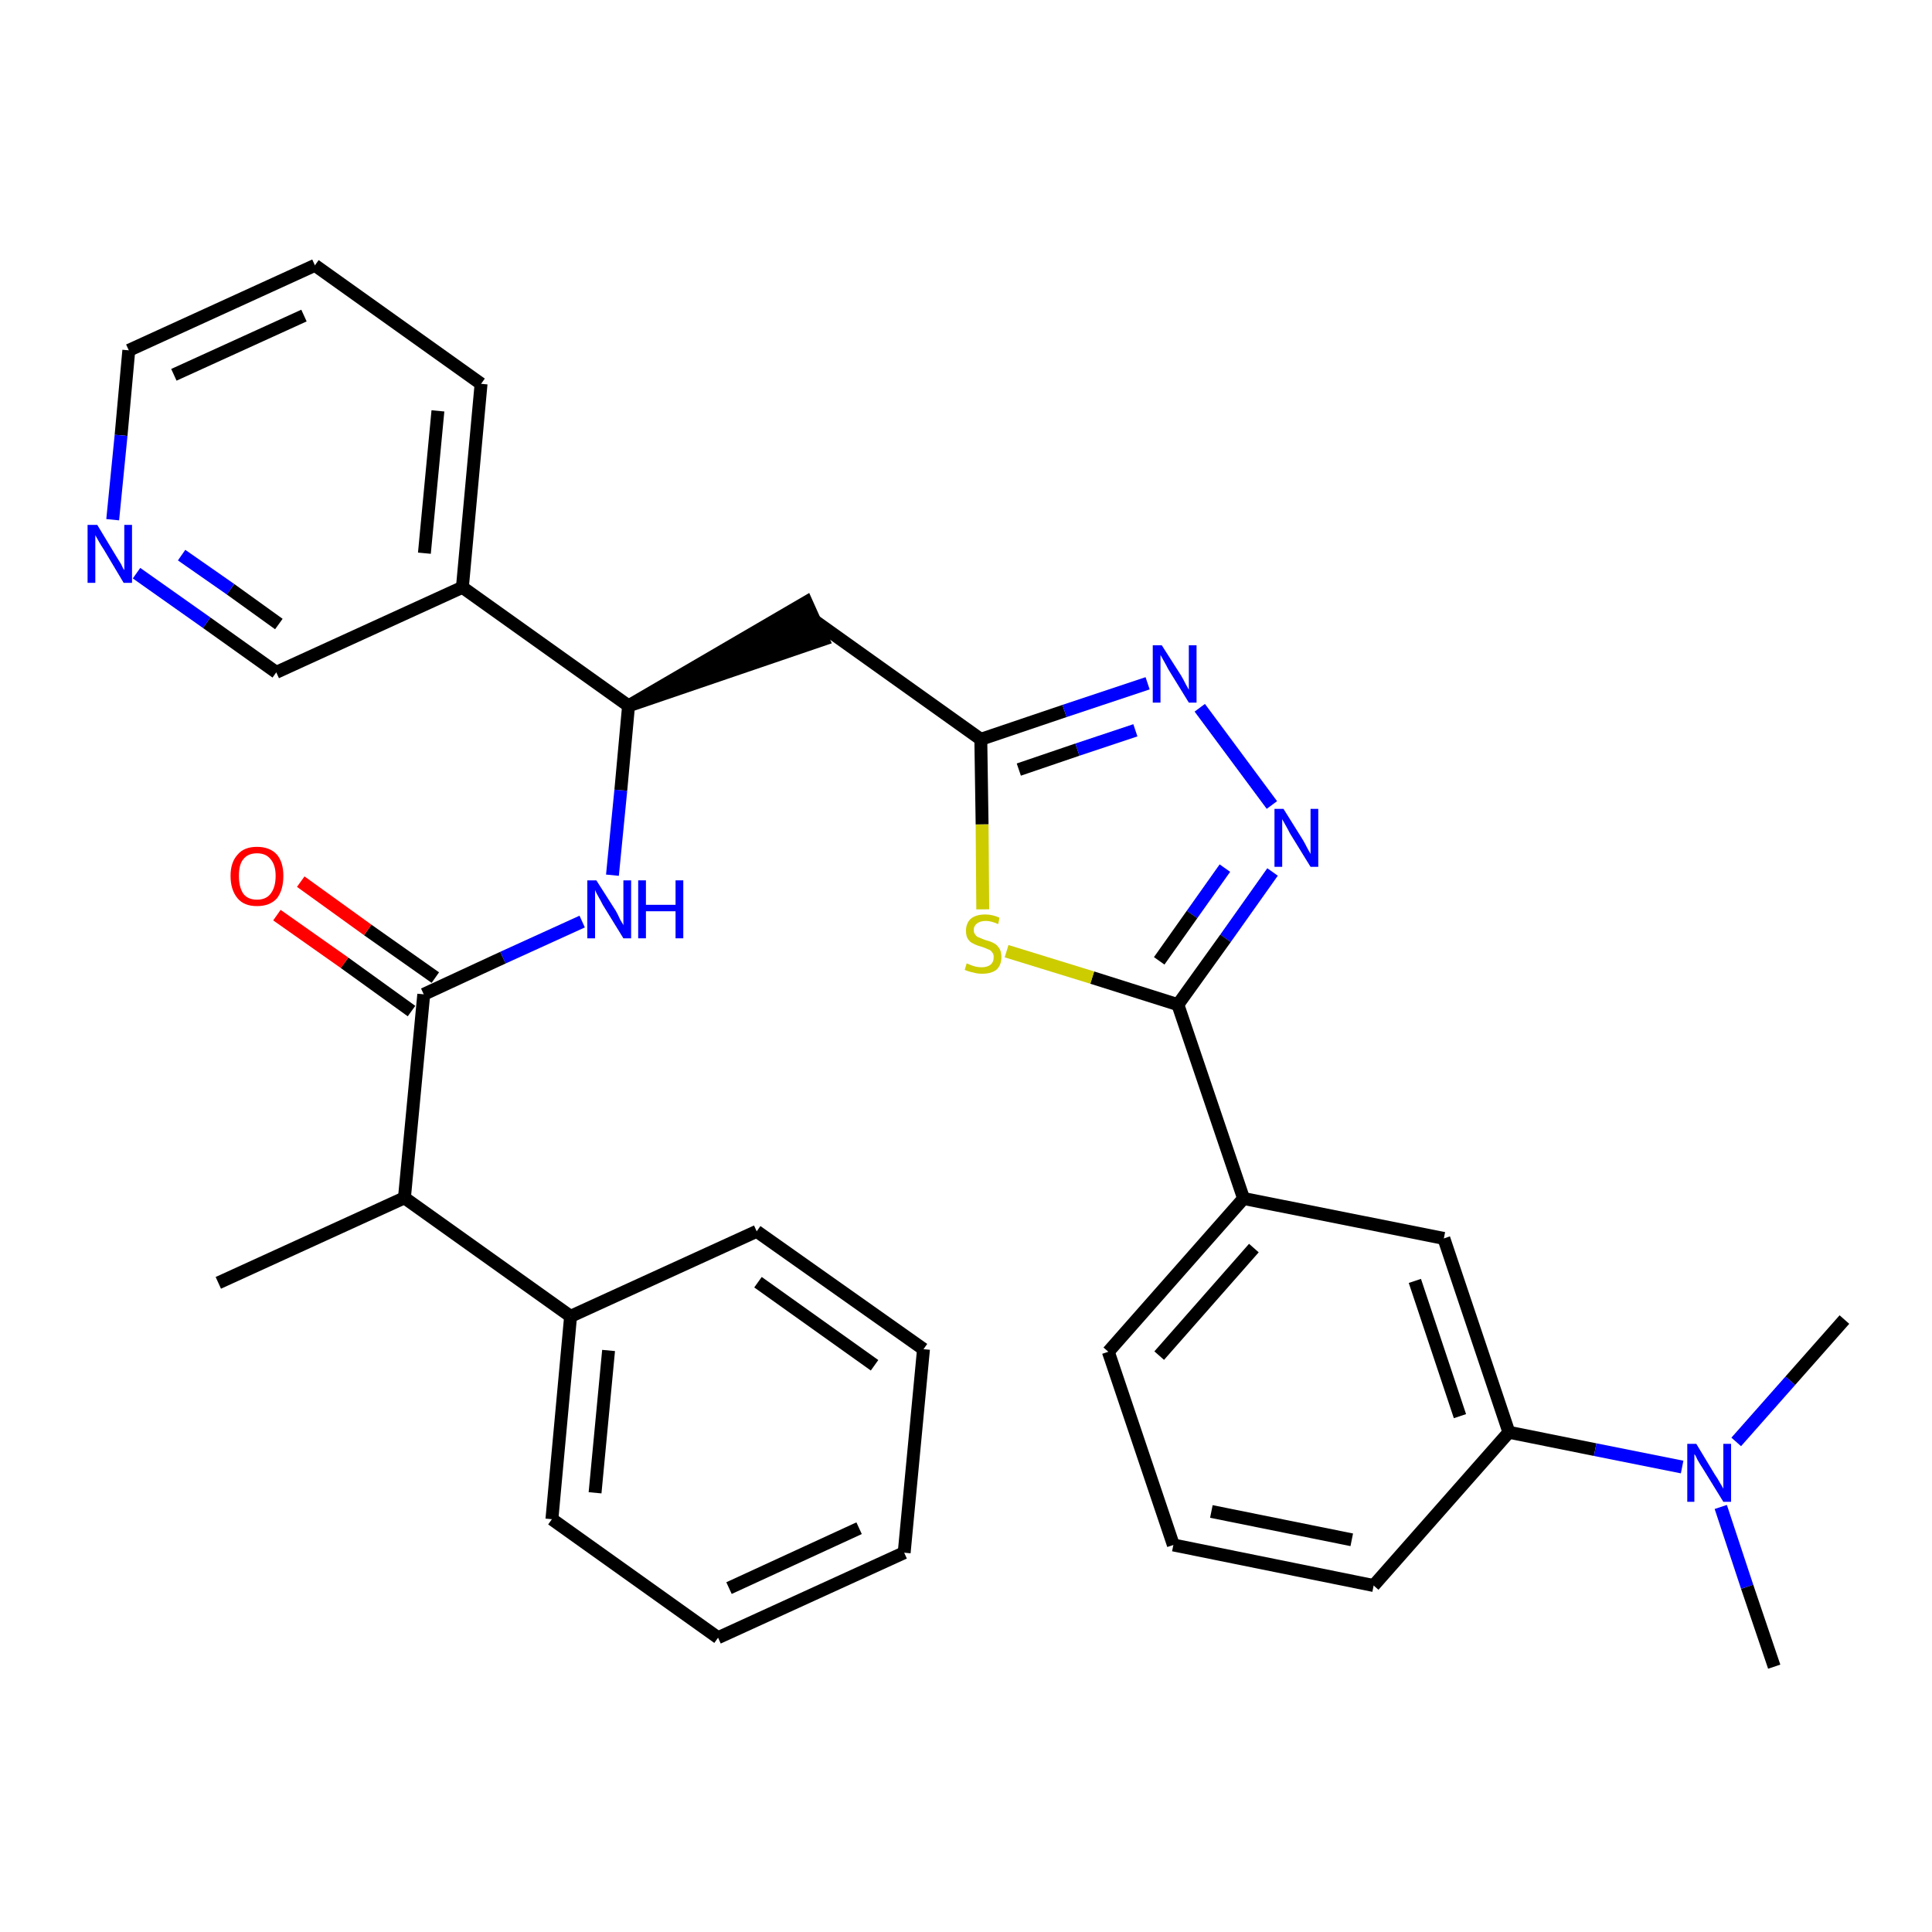 <?xml version='1.0' encoding='iso-8859-1'?>
<svg version='1.1' baseProfile='full'
              xmlns='http://www.w3.org/2000/svg'
                      xmlns:rdkit='http://www.rdkit.org/xml'
                      xmlns:xlink='http://www.w3.org/1999/xlink'
                  xml:space='preserve'
width='300px' height='300px' viewBox='0 0 300 300'>
<!-- END OF HEADER -->
<path class='bond-0 atom-0 atom-1' d='M 33.9,199.2 L 62.8,186.0' style='fill:none;fill-rule:evenodd;stroke:#000000;stroke-width:2.0px;stroke-linecap:butt;stroke-linejoin:miter;stroke-opacity:1' />
<path class='bond-1 atom-1 atom-2' d='M 62.8,186.0 L 65.8,154.4' style='fill:none;fill-rule:evenodd;stroke:#000000;stroke-width:2.0px;stroke-linecap:butt;stroke-linejoin:miter;stroke-opacity:1' />
<path class='bond-26 atom-1 atom-27' d='M 62.8,186.0 L 88.6,204.4' style='fill:none;fill-rule:evenodd;stroke:#000000;stroke-width:2.0px;stroke-linecap:butt;stroke-linejoin:miter;stroke-opacity:1' />
<path class='bond-2 atom-2 atom-3' d='M 67.6,151.8 L 57.1,144.4' style='fill:none;fill-rule:evenodd;stroke:#000000;stroke-width:2.0px;stroke-linecap:butt;stroke-linejoin:miter;stroke-opacity:1' />
<path class='bond-2 atom-2 atom-3' d='M 57.1,144.4 L 46.7,136.9' style='fill:none;fill-rule:evenodd;stroke:#FF0000;stroke-width:2.0px;stroke-linecap:butt;stroke-linejoin:miter;stroke-opacity:1' />
<path class='bond-2 atom-2 atom-3' d='M 63.9,157.0 L 53.5,149.5' style='fill:none;fill-rule:evenodd;stroke:#000000;stroke-width:2.0px;stroke-linecap:butt;stroke-linejoin:miter;stroke-opacity:1' />
<path class='bond-2 atom-2 atom-3' d='M 53.5,149.5 L 43.0,142.1' style='fill:none;fill-rule:evenodd;stroke:#FF0000;stroke-width:2.0px;stroke-linecap:butt;stroke-linejoin:miter;stroke-opacity:1' />
<path class='bond-3 atom-2 atom-4' d='M 65.8,154.4 L 78.1,148.7' style='fill:none;fill-rule:evenodd;stroke:#000000;stroke-width:2.0px;stroke-linecap:butt;stroke-linejoin:miter;stroke-opacity:1' />
<path class='bond-3 atom-2 atom-4' d='M 78.1,148.7 L 90.4,143.1' style='fill:none;fill-rule:evenodd;stroke:#0000FF;stroke-width:2.0px;stroke-linecap:butt;stroke-linejoin:miter;stroke-opacity:1' />
<path class='bond-4 atom-4 atom-5' d='M 95.1,135.9 L 96.4,122.7' style='fill:none;fill-rule:evenodd;stroke:#0000FF;stroke-width:2.0px;stroke-linecap:butt;stroke-linejoin:miter;stroke-opacity:1' />
<path class='bond-4 atom-4 atom-5' d='M 96.4,122.7 L 97.6,109.6' style='fill:none;fill-rule:evenodd;stroke:#000000;stroke-width:2.0px;stroke-linecap:butt;stroke-linejoin:miter;stroke-opacity:1' />
<path class='bond-5 atom-5 atom-6' d='M 97.6,109.6 L 127.8,99.3 L 125.2,93.5 Z' style='fill:#000000;fill-rule:evenodd;fill-opacity:1;stroke:#000000;stroke-width:2.0px;stroke-linecap:butt;stroke-linejoin:miter;stroke-opacity:1;' />
<path class='bond-20 atom-5 atom-21' d='M 97.6,109.6 L 71.8,91.2' style='fill:none;fill-rule:evenodd;stroke:#000000;stroke-width:2.0px;stroke-linecap:butt;stroke-linejoin:miter;stroke-opacity:1' />
<path class='bond-6 atom-6 atom-7' d='M 126.5,96.4 L 152.3,114.8' style='fill:none;fill-rule:evenodd;stroke:#000000;stroke-width:2.0px;stroke-linecap:butt;stroke-linejoin:miter;stroke-opacity:1' />
<path class='bond-7 atom-7 atom-8' d='M 152.3,114.8 L 165.3,110.4' style='fill:none;fill-rule:evenodd;stroke:#000000;stroke-width:2.0px;stroke-linecap:butt;stroke-linejoin:miter;stroke-opacity:1' />
<path class='bond-7 atom-7 atom-8' d='M 165.3,110.4 L 178.2,106.1' style='fill:none;fill-rule:evenodd;stroke:#0000FF;stroke-width:2.0px;stroke-linecap:butt;stroke-linejoin:miter;stroke-opacity:1' />
<path class='bond-7 atom-7 atom-8' d='M 158.2,119.5 L 167.3,116.4' style='fill:none;fill-rule:evenodd;stroke:#000000;stroke-width:2.0px;stroke-linecap:butt;stroke-linejoin:miter;stroke-opacity:1' />
<path class='bond-7 atom-7 atom-8' d='M 167.3,116.4 L 176.3,113.4' style='fill:none;fill-rule:evenodd;stroke:#0000FF;stroke-width:2.0px;stroke-linecap:butt;stroke-linejoin:miter;stroke-opacity:1' />
<path class='bond-32 atom-20 atom-7' d='M 152.6,141.2 L 152.5,128.0' style='fill:none;fill-rule:evenodd;stroke:#CCCC00;stroke-width:2.0px;stroke-linecap:butt;stroke-linejoin:miter;stroke-opacity:1' />
<path class='bond-32 atom-20 atom-7' d='M 152.5,128.0 L 152.3,114.8' style='fill:none;fill-rule:evenodd;stroke:#000000;stroke-width:2.0px;stroke-linecap:butt;stroke-linejoin:miter;stroke-opacity:1' />
<path class='bond-8 atom-8 atom-9' d='M 186.3,109.9 L 197.5,125.0' style='fill:none;fill-rule:evenodd;stroke:#0000FF;stroke-width:2.0px;stroke-linecap:butt;stroke-linejoin:miter;stroke-opacity:1' />
<path class='bond-9 atom-9 atom-10' d='M 197.6,135.4 L 190.3,145.7' style='fill:none;fill-rule:evenodd;stroke:#0000FF;stroke-width:2.0px;stroke-linecap:butt;stroke-linejoin:miter;stroke-opacity:1' />
<path class='bond-9 atom-9 atom-10' d='M 190.3,145.7 L 182.9,156.0' style='fill:none;fill-rule:evenodd;stroke:#000000;stroke-width:2.0px;stroke-linecap:butt;stroke-linejoin:miter;stroke-opacity:1' />
<path class='bond-9 atom-9 atom-10' d='M 190.2,134.8 L 185.1,142.0' style='fill:none;fill-rule:evenodd;stroke:#0000FF;stroke-width:2.0px;stroke-linecap:butt;stroke-linejoin:miter;stroke-opacity:1' />
<path class='bond-9 atom-9 atom-10' d='M 185.1,142.0 L 180.0,149.2' style='fill:none;fill-rule:evenodd;stroke:#000000;stroke-width:2.0px;stroke-linecap:butt;stroke-linejoin:miter;stroke-opacity:1' />
<path class='bond-10 atom-10 atom-11' d='M 182.9,156.0 L 193.1,186.1' style='fill:none;fill-rule:evenodd;stroke:#000000;stroke-width:2.0px;stroke-linecap:butt;stroke-linejoin:miter;stroke-opacity:1' />
<path class='bond-19 atom-10 atom-20' d='M 182.9,156.0 L 169.6,151.8' style='fill:none;fill-rule:evenodd;stroke:#000000;stroke-width:2.0px;stroke-linecap:butt;stroke-linejoin:miter;stroke-opacity:1' />
<path class='bond-19 atom-10 atom-20' d='M 169.6,151.8 L 156.3,147.7' style='fill:none;fill-rule:evenodd;stroke:#CCCC00;stroke-width:2.0px;stroke-linecap:butt;stroke-linejoin:miter;stroke-opacity:1' />
<path class='bond-11 atom-11 atom-12' d='M 193.1,186.1 L 172.1,209.9' style='fill:none;fill-rule:evenodd;stroke:#000000;stroke-width:2.0px;stroke-linecap:butt;stroke-linejoin:miter;stroke-opacity:1' />
<path class='bond-11 atom-11 atom-12' d='M 194.7,193.8 L 180.0,210.5' style='fill:none;fill-rule:evenodd;stroke:#000000;stroke-width:2.0px;stroke-linecap:butt;stroke-linejoin:miter;stroke-opacity:1' />
<path class='bond-35 atom-19 atom-11' d='M 224.2,192.3 L 193.1,186.1' style='fill:none;fill-rule:evenodd;stroke:#000000;stroke-width:2.0px;stroke-linecap:butt;stroke-linejoin:miter;stroke-opacity:1' />
<path class='bond-12 atom-12 atom-13' d='M 172.1,209.9 L 182.2,239.9' style='fill:none;fill-rule:evenodd;stroke:#000000;stroke-width:2.0px;stroke-linecap:butt;stroke-linejoin:miter;stroke-opacity:1' />
<path class='bond-13 atom-13 atom-14' d='M 182.2,239.9 L 213.3,246.2' style='fill:none;fill-rule:evenodd;stroke:#000000;stroke-width:2.0px;stroke-linecap:butt;stroke-linejoin:miter;stroke-opacity:1' />
<path class='bond-13 atom-13 atom-14' d='M 188.1,234.7 L 209.9,239.1' style='fill:none;fill-rule:evenodd;stroke:#000000;stroke-width:2.0px;stroke-linecap:butt;stroke-linejoin:miter;stroke-opacity:1' />
<path class='bond-14 atom-14 atom-15' d='M 213.3,246.2 L 234.3,222.4' style='fill:none;fill-rule:evenodd;stroke:#000000;stroke-width:2.0px;stroke-linecap:butt;stroke-linejoin:miter;stroke-opacity:1' />
<path class='bond-15 atom-15 atom-16' d='M 234.3,222.4 L 247.7,225.1' style='fill:none;fill-rule:evenodd;stroke:#000000;stroke-width:2.0px;stroke-linecap:butt;stroke-linejoin:miter;stroke-opacity:1' />
<path class='bond-15 atom-15 atom-16' d='M 247.7,225.1 L 261.2,227.8' style='fill:none;fill-rule:evenodd;stroke:#0000FF;stroke-width:2.0px;stroke-linecap:butt;stroke-linejoin:miter;stroke-opacity:1' />
<path class='bond-18 atom-15 atom-19' d='M 234.3,222.4 L 224.2,192.3' style='fill:none;fill-rule:evenodd;stroke:#000000;stroke-width:2.0px;stroke-linecap:butt;stroke-linejoin:miter;stroke-opacity:1' />
<path class='bond-18 atom-15 atom-19' d='M 226.7,219.9 L 219.7,198.9' style='fill:none;fill-rule:evenodd;stroke:#000000;stroke-width:2.0px;stroke-linecap:butt;stroke-linejoin:miter;stroke-opacity:1' />
<path class='bond-16 atom-16 atom-17' d='M 267.2,234.0 L 271.3,246.4' style='fill:none;fill-rule:evenodd;stroke:#0000FF;stroke-width:2.0px;stroke-linecap:butt;stroke-linejoin:miter;stroke-opacity:1' />
<path class='bond-16 atom-16 atom-17' d='M 271.3,246.4 L 275.5,258.8' style='fill:none;fill-rule:evenodd;stroke:#000000;stroke-width:2.0px;stroke-linecap:butt;stroke-linejoin:miter;stroke-opacity:1' />
<path class='bond-17 atom-16 atom-18' d='M 269.6,223.9 L 278.0,214.4' style='fill:none;fill-rule:evenodd;stroke:#0000FF;stroke-width:2.0px;stroke-linecap:butt;stroke-linejoin:miter;stroke-opacity:1' />
<path class='bond-17 atom-16 atom-18' d='M 278.0,214.4 L 286.4,204.9' style='fill:none;fill-rule:evenodd;stroke:#000000;stroke-width:2.0px;stroke-linecap:butt;stroke-linejoin:miter;stroke-opacity:1' />
<path class='bond-21 atom-21 atom-22' d='M 71.8,91.2 L 74.7,59.6' style='fill:none;fill-rule:evenodd;stroke:#000000;stroke-width:2.0px;stroke-linecap:butt;stroke-linejoin:miter;stroke-opacity:1' />
<path class='bond-21 atom-21 atom-22' d='M 65.9,85.9 L 68.0,63.8' style='fill:none;fill-rule:evenodd;stroke:#000000;stroke-width:2.0px;stroke-linecap:butt;stroke-linejoin:miter;stroke-opacity:1' />
<path class='bond-33 atom-26 atom-21' d='M 42.9,104.4 L 71.8,91.2' style='fill:none;fill-rule:evenodd;stroke:#000000;stroke-width:2.0px;stroke-linecap:butt;stroke-linejoin:miter;stroke-opacity:1' />
<path class='bond-22 atom-22 atom-23' d='M 74.7,59.6 L 48.9,41.2' style='fill:none;fill-rule:evenodd;stroke:#000000;stroke-width:2.0px;stroke-linecap:butt;stroke-linejoin:miter;stroke-opacity:1' />
<path class='bond-23 atom-23 atom-24' d='M 48.9,41.2 L 20.0,54.4' style='fill:none;fill-rule:evenodd;stroke:#000000;stroke-width:2.0px;stroke-linecap:butt;stroke-linejoin:miter;stroke-opacity:1' />
<path class='bond-23 atom-23 atom-24' d='M 47.2,49.0 L 27.0,58.2' style='fill:none;fill-rule:evenodd;stroke:#000000;stroke-width:2.0px;stroke-linecap:butt;stroke-linejoin:miter;stroke-opacity:1' />
<path class='bond-24 atom-24 atom-25' d='M 20.0,54.4 L 18.8,67.6' style='fill:none;fill-rule:evenodd;stroke:#000000;stroke-width:2.0px;stroke-linecap:butt;stroke-linejoin:miter;stroke-opacity:1' />
<path class='bond-24 atom-24 atom-25' d='M 18.8,67.6 L 17.5,80.7' style='fill:none;fill-rule:evenodd;stroke:#0000FF;stroke-width:2.0px;stroke-linecap:butt;stroke-linejoin:miter;stroke-opacity:1' />
<path class='bond-25 atom-25 atom-26' d='M 21.2,89.0 L 32.1,96.7' style='fill:none;fill-rule:evenodd;stroke:#0000FF;stroke-width:2.0px;stroke-linecap:butt;stroke-linejoin:miter;stroke-opacity:1' />
<path class='bond-25 atom-25 atom-26' d='M 32.1,96.7 L 42.9,104.4' style='fill:none;fill-rule:evenodd;stroke:#000000;stroke-width:2.0px;stroke-linecap:butt;stroke-linejoin:miter;stroke-opacity:1' />
<path class='bond-25 atom-25 atom-26' d='M 28.2,86.2 L 35.8,91.5' style='fill:none;fill-rule:evenodd;stroke:#0000FF;stroke-width:2.0px;stroke-linecap:butt;stroke-linejoin:miter;stroke-opacity:1' />
<path class='bond-25 atom-25 atom-26' d='M 35.8,91.5 L 43.3,96.9' style='fill:none;fill-rule:evenodd;stroke:#000000;stroke-width:2.0px;stroke-linecap:butt;stroke-linejoin:miter;stroke-opacity:1' />
<path class='bond-27 atom-27 atom-28' d='M 88.6,204.4 L 85.7,235.9' style='fill:none;fill-rule:evenodd;stroke:#000000;stroke-width:2.0px;stroke-linecap:butt;stroke-linejoin:miter;stroke-opacity:1' />
<path class='bond-27 atom-27 atom-28' d='M 94.5,209.7 L 92.4,231.8' style='fill:none;fill-rule:evenodd;stroke:#000000;stroke-width:2.0px;stroke-linecap:butt;stroke-linejoin:miter;stroke-opacity:1' />
<path class='bond-34 atom-32 atom-27' d='M 117.5,191.2 L 88.6,204.4' style='fill:none;fill-rule:evenodd;stroke:#000000;stroke-width:2.0px;stroke-linecap:butt;stroke-linejoin:miter;stroke-opacity:1' />
<path class='bond-28 atom-28 atom-29' d='M 85.7,235.9 L 111.5,254.3' style='fill:none;fill-rule:evenodd;stroke:#000000;stroke-width:2.0px;stroke-linecap:butt;stroke-linejoin:miter;stroke-opacity:1' />
<path class='bond-29 atom-29 atom-30' d='M 111.5,254.3 L 140.4,241.1' style='fill:none;fill-rule:evenodd;stroke:#000000;stroke-width:2.0px;stroke-linecap:butt;stroke-linejoin:miter;stroke-opacity:1' />
<path class='bond-29 atom-29 atom-30' d='M 113.2,246.6 L 133.4,237.3' style='fill:none;fill-rule:evenodd;stroke:#000000;stroke-width:2.0px;stroke-linecap:butt;stroke-linejoin:miter;stroke-opacity:1' />
<path class='bond-30 atom-30 atom-31' d='M 140.4,241.1 L 143.4,209.5' style='fill:none;fill-rule:evenodd;stroke:#000000;stroke-width:2.0px;stroke-linecap:butt;stroke-linejoin:miter;stroke-opacity:1' />
<path class='bond-31 atom-31 atom-32' d='M 143.4,209.5 L 117.5,191.2' style='fill:none;fill-rule:evenodd;stroke:#000000;stroke-width:2.0px;stroke-linecap:butt;stroke-linejoin:miter;stroke-opacity:1' />
<path class='bond-31 atom-31 atom-32' d='M 135.8,212.0 L 117.7,199.1' style='fill:none;fill-rule:evenodd;stroke:#000000;stroke-width:2.0px;stroke-linecap:butt;stroke-linejoin:miter;stroke-opacity:1' />
<path  class='atom-3' d='M 35.8 136.0
Q 35.8 133.9, 36.9 132.7
Q 37.9 131.5, 39.9 131.5
Q 41.9 131.5, 43.0 132.7
Q 44.0 133.9, 44.0 136.0
Q 44.0 138.2, 43.0 139.5
Q 41.9 140.7, 39.9 140.7
Q 37.9 140.7, 36.9 139.5
Q 35.8 138.2, 35.8 136.0
M 39.9 139.7
Q 41.3 139.7, 42.0 138.8
Q 42.8 137.8, 42.8 136.0
Q 42.8 134.3, 42.0 133.4
Q 41.3 132.5, 39.9 132.5
Q 38.5 132.5, 37.8 133.4
Q 37.1 134.2, 37.1 136.0
Q 37.1 137.8, 37.8 138.8
Q 38.5 139.7, 39.9 139.7
' fill='#FF0000'/>
<path  class='atom-4' d='M 92.6 136.7
L 95.6 141.4
Q 95.9 141.9, 96.3 142.8
Q 96.8 143.6, 96.8 143.7
L 96.8 136.7
L 98.0 136.7
L 98.0 145.7
L 96.8 145.7
L 93.6 140.5
Q 93.3 139.9, 92.9 139.2
Q 92.5 138.5, 92.4 138.2
L 92.4 145.7
L 91.2 145.7
L 91.2 136.7
L 92.6 136.7
' fill='#0000FF'/>
<path  class='atom-4' d='M 99.1 136.7
L 100.3 136.7
L 100.3 140.5
L 104.9 140.5
L 104.9 136.7
L 106.1 136.7
L 106.1 145.7
L 104.9 145.7
L 104.9 141.5
L 100.3 141.5
L 100.3 145.7
L 99.1 145.7
L 99.1 136.7
' fill='#0000FF'/>
<path  class='atom-8' d='M 180.4 100.2
L 183.4 104.9
Q 183.7 105.4, 184.1 106.2
Q 184.6 107.1, 184.6 107.1
L 184.6 100.2
L 185.8 100.2
L 185.8 109.1
L 184.6 109.1
L 181.4 103.9
Q 181.1 103.3, 180.7 102.6
Q 180.3 101.9, 180.2 101.7
L 180.2 109.1
L 179.0 109.1
L 179.0 100.2
L 180.4 100.2
' fill='#0000FF'/>
<path  class='atom-9' d='M 199.3 125.6
L 202.3 130.4
Q 202.6 130.9, 203.0 131.7
Q 203.5 132.6, 203.5 132.6
L 203.5 125.6
L 204.7 125.6
L 204.7 134.6
L 203.5 134.6
L 200.3 129.4
Q 200.0 128.8, 199.6 128.1
Q 199.2 127.4, 199.1 127.2
L 199.1 134.6
L 197.9 134.6
L 197.9 125.6
L 199.3 125.6
' fill='#0000FF'/>
<path  class='atom-16' d='M 263.4 224.2
L 266.3 229.0
Q 266.6 229.4, 267.1 230.3
Q 267.6 231.1, 267.6 231.2
L 267.6 224.2
L 268.8 224.2
L 268.8 233.2
L 267.6 233.2
L 264.4 228.0
Q 264.0 227.4, 263.6 226.7
Q 263.3 226.0, 263.1 225.8
L 263.1 233.2
L 262.0 233.2
L 262.0 224.2
L 263.4 224.2
' fill='#0000FF'/>
<path  class='atom-20' d='M 150.1 149.6
Q 150.2 149.6, 150.6 149.8
Q 151.1 150.0, 151.5 150.1
Q 152.0 150.2, 152.4 150.2
Q 153.3 150.2, 153.8 149.8
Q 154.3 149.4, 154.3 148.6
Q 154.3 148.1, 154.0 147.8
Q 153.8 147.5, 153.4 147.4
Q 153.0 147.2, 152.4 147.0
Q 151.6 146.8, 151.1 146.5
Q 150.6 146.3, 150.3 145.8
Q 150.0 145.4, 150.0 144.5
Q 150.0 143.4, 150.7 142.7
Q 151.5 142.0, 153.0 142.0
Q 154.1 142.0, 155.2 142.5
L 155.0 143.5
Q 153.9 143.0, 153.1 143.0
Q 152.2 143.0, 151.7 143.4
Q 151.2 143.8, 151.2 144.4
Q 151.2 144.9, 151.5 145.2
Q 151.7 145.5, 152.1 145.6
Q 152.5 145.8, 153.1 146.0
Q 153.9 146.2, 154.4 146.5
Q 154.8 146.7, 155.2 147.3
Q 155.5 147.8, 155.5 148.6
Q 155.5 149.9, 154.7 150.6
Q 153.9 151.2, 152.5 151.2
Q 151.7 151.2, 151.1 151.0
Q 150.5 150.9, 149.8 150.6
L 150.1 149.6
' fill='#CCCC00'/>
<path  class='atom-25' d='M 15.1 81.5
L 18.0 86.3
Q 18.3 86.8, 18.8 87.6
Q 19.2 88.5, 19.3 88.5
L 19.3 81.5
L 20.5 81.5
L 20.5 90.5
L 19.2 90.5
L 16.1 85.3
Q 15.7 84.7, 15.3 84.0
Q 14.9 83.3, 14.8 83.1
L 14.8 90.5
L 13.6 90.5
L 13.6 81.5
L 15.1 81.5
' fill='#0000FF'/>
</svg>
